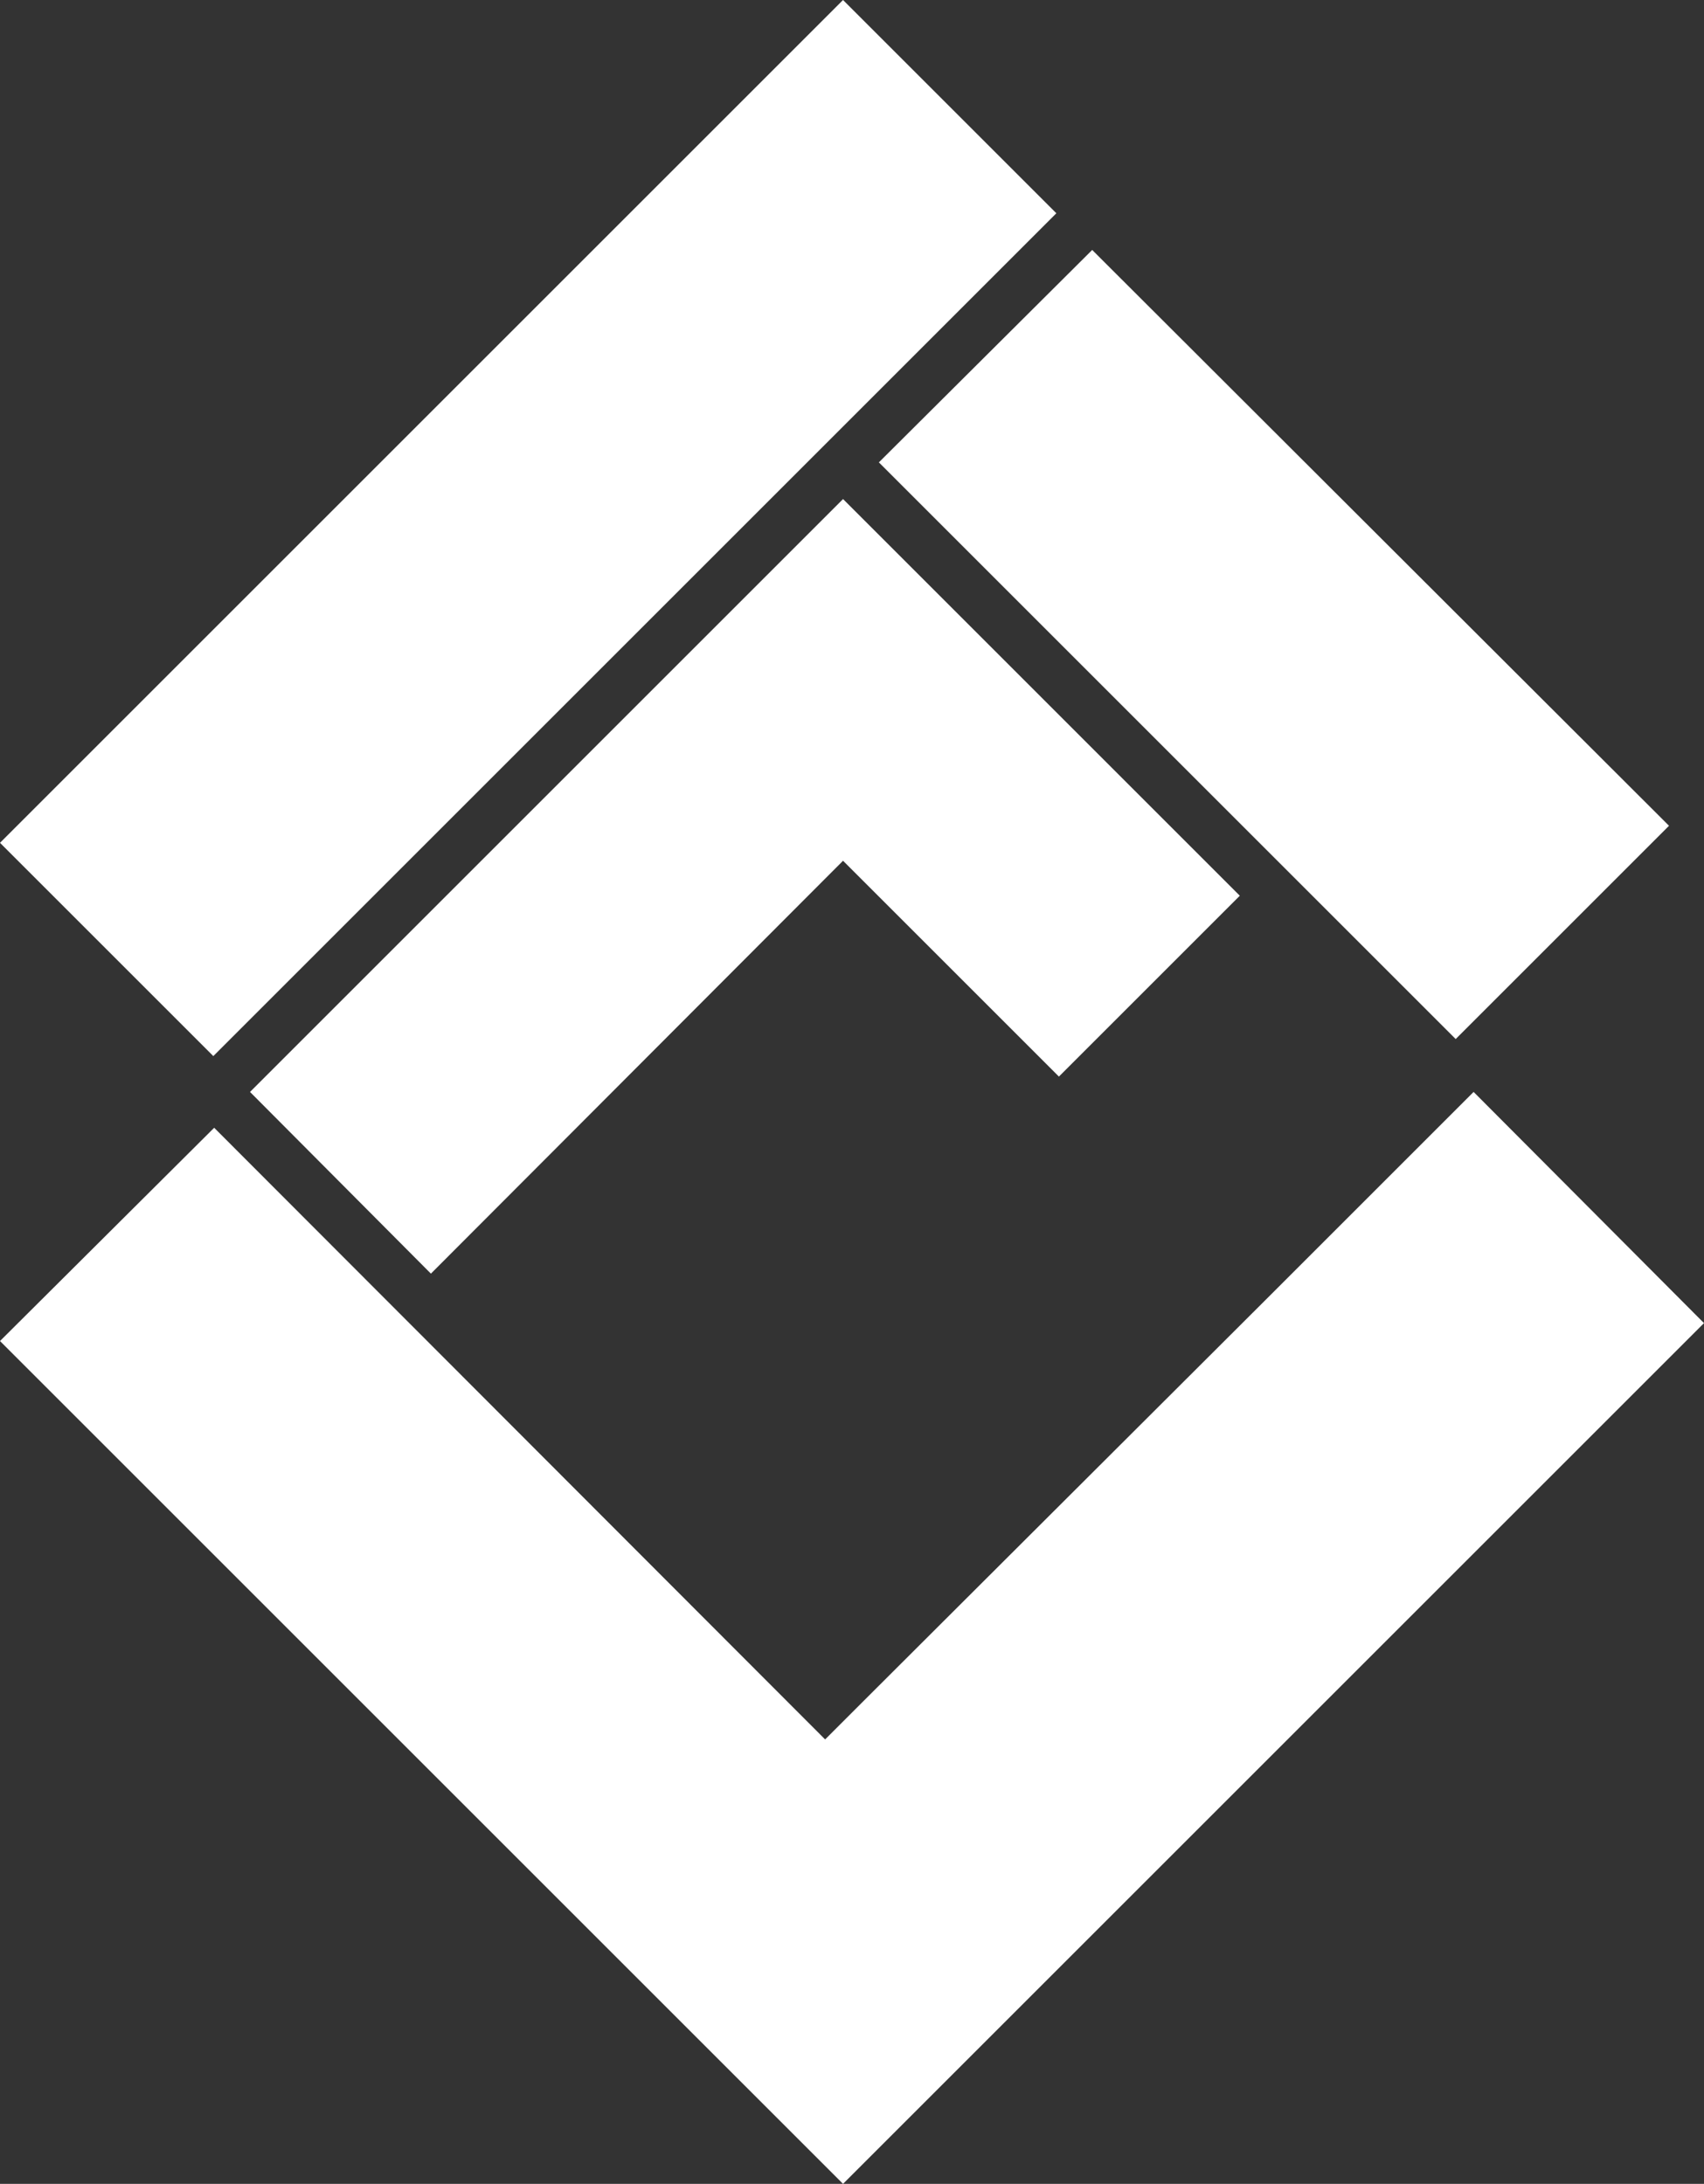 <?xml version="1.0" encoding="utf-8"?>
<!-- Generator: Adobe Illustrator 21.0.0, SVG Export Plug-In . SVG Version: 6.00 Build 0)  -->
<svg version="1.1" id="Layer_1" xmlns="http://www.w3.org/2000/svg" xmlns:xlink="http://www.w3.org/1999/xlink" x="0px" y="0px"
	 viewBox="0 0 199.7 256" style="enable-background:new 0 0 199.7 256;" xml:space="preserve">
<rect x="0" y="0" width="199.7" height="256" fill="#333333" stroke="none"/>
<style type="text/css">
	.st0{fill:#FFFFFF;}
</style>
<g>
	<g>
		<g>
			<polygon class="st0" points="123.8,25 25,123.8 0,98.8 98.8,0 			"/>
		</g>
		<g>
			<polygon class="st0" points="195.6,96.8 170.6,121.8 103,54.2 128,29.3 			"/>
		</g>
		<g>
			<polygon class="st0" points="199.7,155.1 98.8,256 0,157.2 25.1,132.2 96.7,203.9 100.9,199.7 149.3,151.4 172.7,128 			"/>
		</g>
		<g>
			<polygon class="st0" points="145.3,105 124.1,126.2 98.8,100.9 50.5,149.3 29.3,128 98.8,58.5 			"/>
		</g>
	</g>
</g>
</svg>
